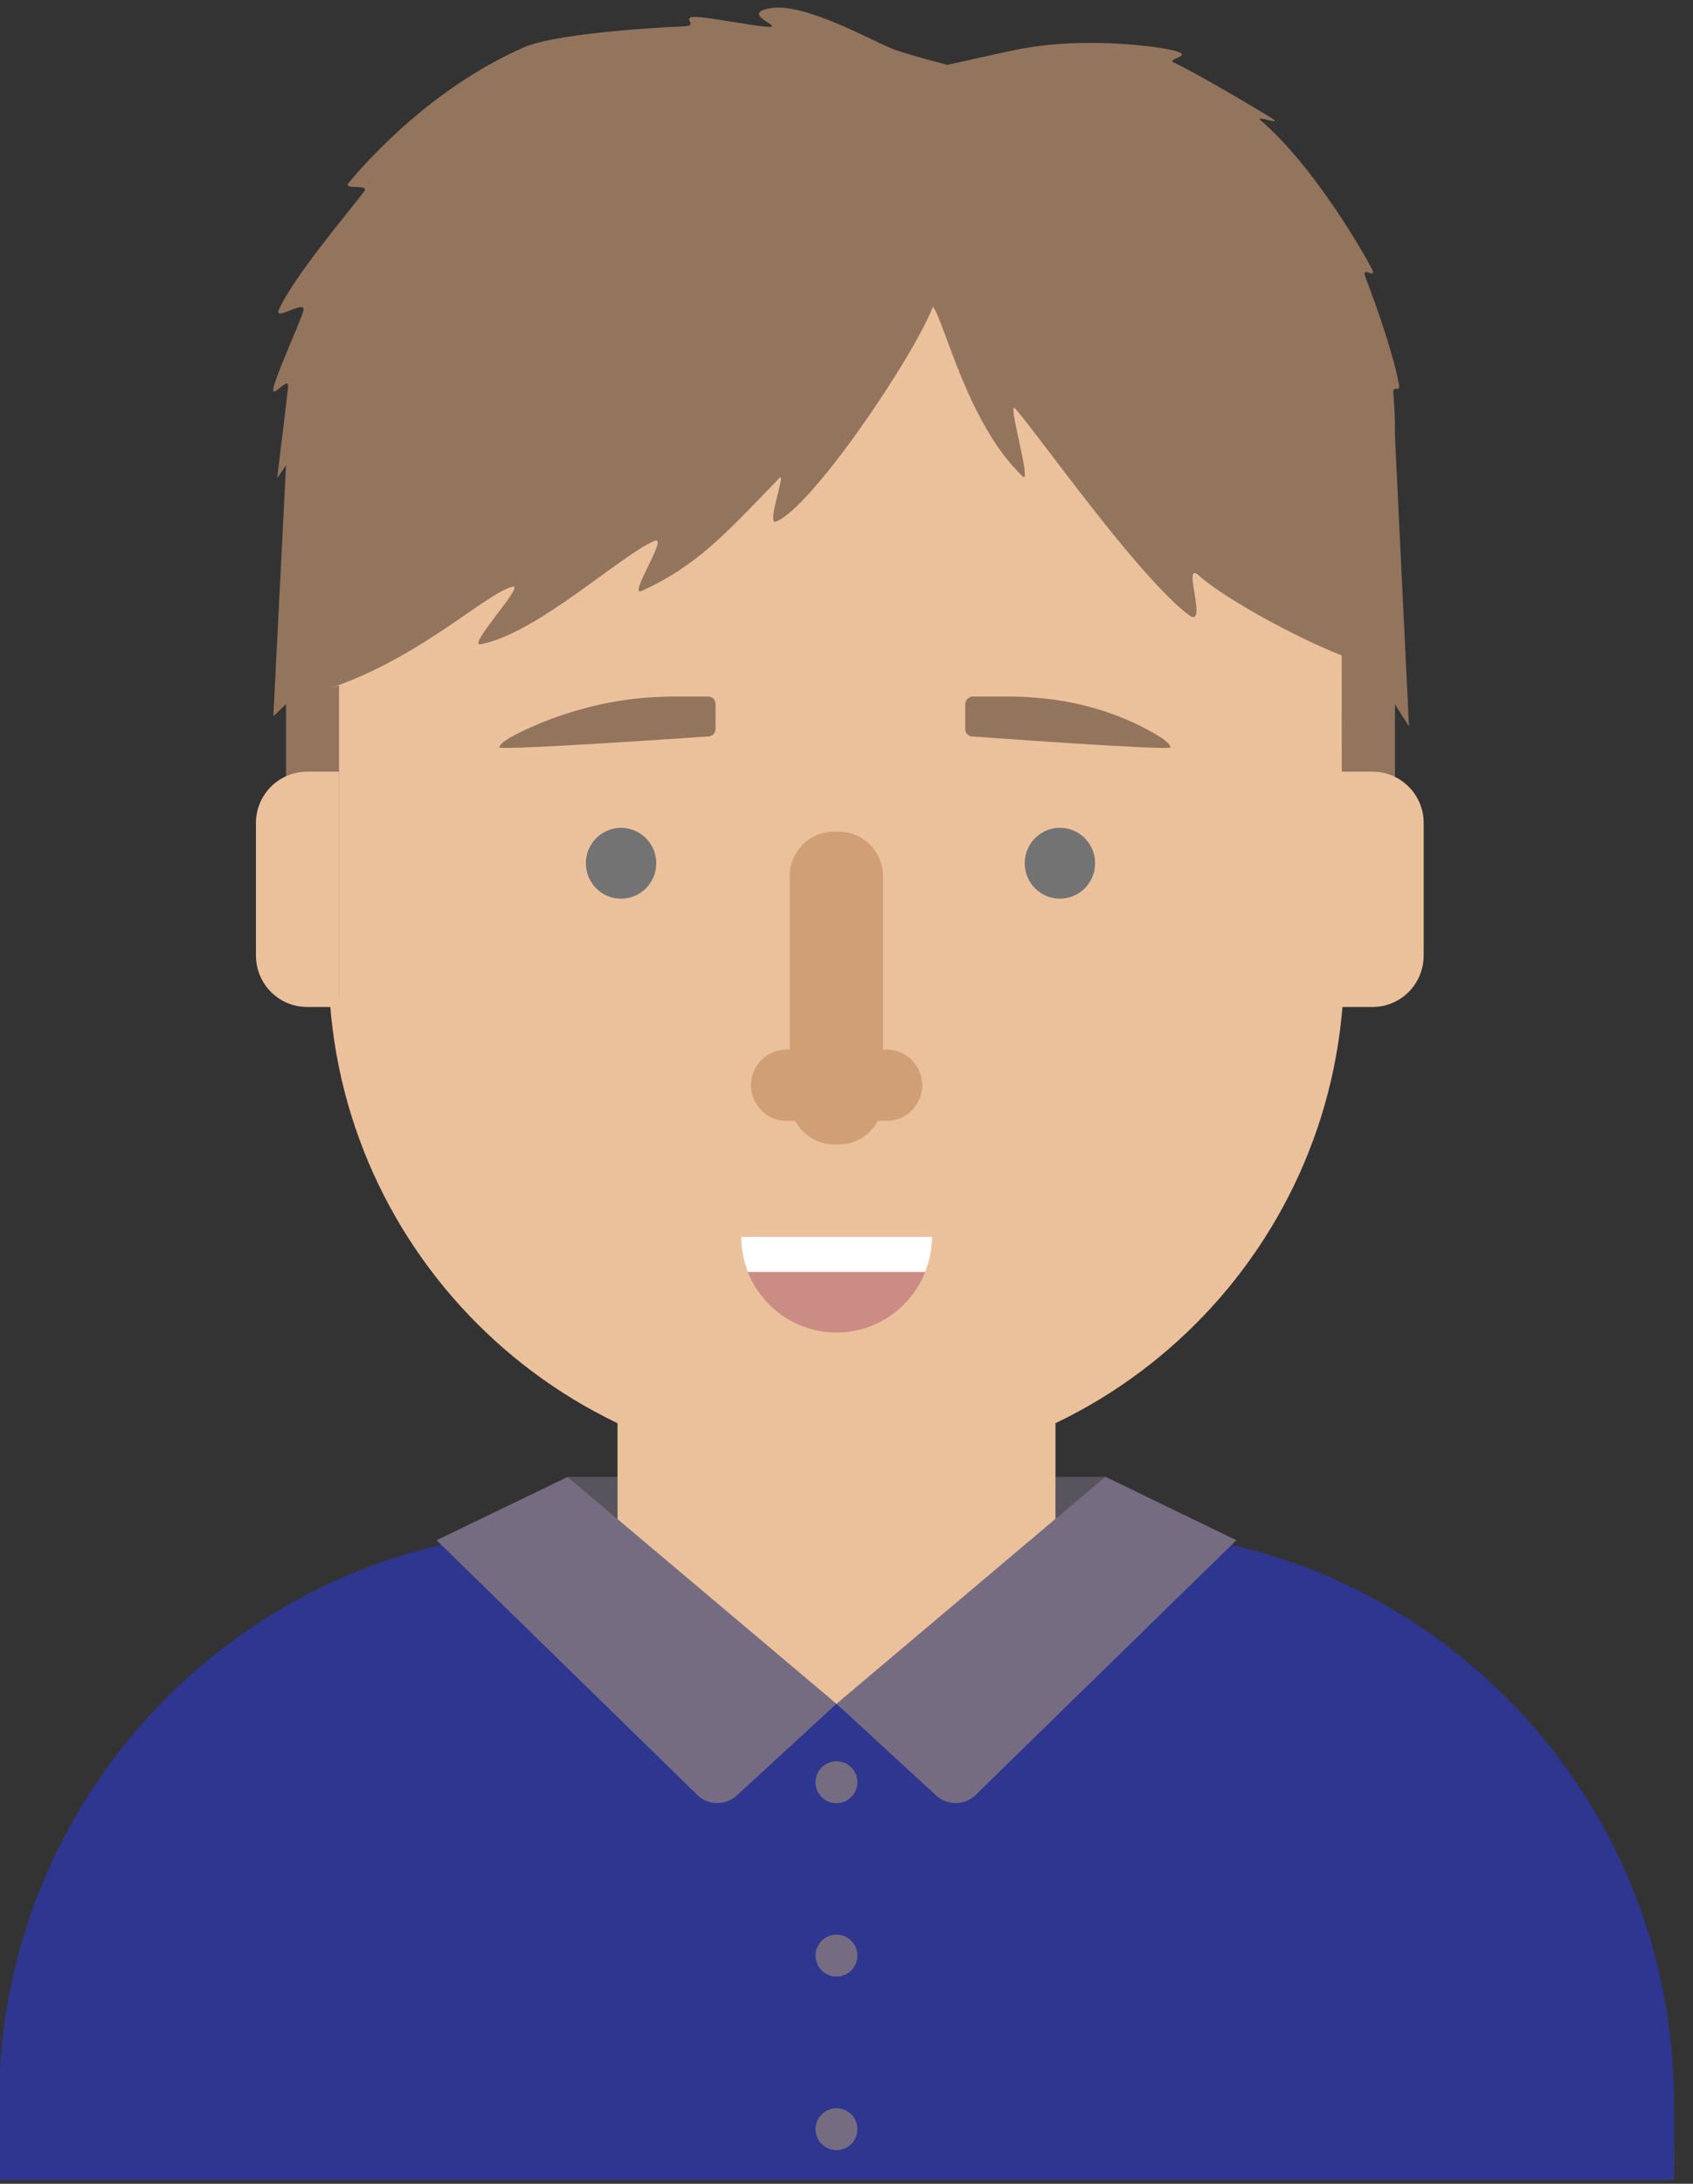 <?xml version="1.0" encoding="utf-8"?>
<!-- Generator: Adobe Illustrator 23.0.1, SVG Export Plug-In . SVG Version: 6.00 Build 0)  -->
<svg version="1.1" id="Layer_1" xmlns="http://www.w3.org/2000/svg" xmlns:xlink="http://www.w3.org/1999/xlink" x="0px" y="0px"
	 viewBox="0 0 76 98" style="enable-background:new 0 0 76 98;" xml:space="preserve">
<rect x="0" y="0" width="76" height="98" fill="#333333" stroke="none"/>
<style type="text/css">
	.st0{fill:#57545E;}
	.st1{fill:#EBC19C;}
	.st2{fill:#737374;}
	.st3{fill:#93745D;}
	.st4{fill:#D09F76;}
	.st5{fill:#2E368F;}
	.st6{fill:#CB8C85;}
	.st7{fill:#FFFFFF;}
	.st8{fill:#766C82;}
</style>
<g>
	<g>
		<polygon class="st0" points="49.62,66.28 25.48,66.28 37.55,76.46 		"/>
		<path class="st1" d="M47.52,68.67h-0.14V53.92H27.72v14.74h-0.14c-15.26,0-27.63,12.41-27.63,27.72v1.05h75.2v-1.05
			C75.15,81.08,62.78,68.67,47.52,68.67z"/>
		<path class="st1" d="M37.55,66.09L37.55,66.09c-12.59,0-22.8-10.21-22.8-22.8V13.04h45.59v30.25
			C60.35,55.89,50.14,66.09,37.55,66.09z"/>
		<g>
			<g>
				<ellipse class="st2" cx="47.58" cy="38.74" rx="1.58" ry="1.59"/>
			</g>
		</g>
		<path class="st3" d="M43.67,31.26h1.71c0.29,0,0.62,0.01,0.96,0.04c1.84,0.12,3.64,0.61,5.26,1.49c0.53,0.29,0.94,0.57,0.94,0.75
			c0,0.16-8.88-0.49-8.88-0.49c-0.18,0-0.33-0.15-0.33-0.33v-1.13C43.34,31.41,43.49,31.26,43.67,31.26z"/>
		<g>
			<g>
				<ellipse class="st2" cx="27.88" cy="38.74" rx="1.58" ry="1.59"/>
			</g>
		</g>
		<path class="st3" d="M31.79,31.26h-1.71c-0.11,0-0.23,0-0.35,0.01c-2.13,0.06-4.23,0.59-6.17,1.49c-0.64,0.3-1.14,0.59-1.14,0.78
			c0,0.16,9.37-0.49,9.37-0.49c0.18,0,0.33-0.15,0.33-0.33v-1.13C32.12,31.41,31.98,31.26,31.79,31.26z"/>
		<path class="st4" d="M39.8,47.1h-0.16v-7.78c0-1.1-0.9-2-1.99-2h-0.21c-1.1,0-1.99,0.9-1.99,2v7.78H35.3
			c-0.87,0-1.59,0.72-1.59,1.6s0.72,1.6,1.59,1.6h0.4c0.34,0.63,0.99,1.06,1.75,1.06h0.21c0.76,0,1.41-0.43,1.75-1.06h0.4
			c0.87,0,1.59-0.72,1.59-1.6S40.68,47.1,39.8,47.1z"/>
		<g>
			<path class="st5" d="M49.51,68.67L49.51,68.67c-0.2,6.46-5.47,7.8-11.96,7.8c-6.49,0-11.76-1.33-11.96-7.8h0
				c-14.16,0-25.64,11.52-25.64,25.72v3.44h75.2v-3.44C75.15,80.18,63.67,68.67,49.51,68.67z"/>
		</g>
		<path class="st6" d="M33.27,55.5c0,2.37,1.92,4.3,4.28,4.3s4.28-1.92,4.28-4.3H33.27z"/>
		<g>
			<path class="st7" d="M41.84,55.5h-8.57c0,0.56,0.11,1.09,0.3,1.58h7.96C41.73,56.59,41.84,56.06,41.84,55.5z"/>
		</g>
		<path class="st3" d="M45.63,2.23c-0.87,0.18-3.1,0.68-3.1,0.68s-1.68-0.43-2.37-0.68c-0.88-0.32-4.02-2.14-5.59-1.86
			c-1.45,0.26,0.79,0.88-0.16,0.83c-0.56-0.03-2.64-0.44-3.19-0.44c-0.68-0.01,0.16,0.39-0.48,0.42c-2.31,0.1-5.96,0.4-7.21,0.94
			C18.99,4.1,15.91,7.9,15.66,8.2c-0.31,0.36,0.97,0.02,0.68,0.4c-0.55,0.74-3.17,3.82-3.82,5.3c-0.25,0.57,1.28-0.54,1.09,0.08
			c-0.18,0.58-1.22,2.84-1.34,3.45c-0.1,0.52,0.72-0.61,0.66-0.06c-0.06,0.62-0.49,4.09-0.49,4.09l0.4-0.58l-0.57,11.26l0.57-0.54
			v10.75c0,1.32,1.06,2.38,2.38,2.38l0-4.02v-9.95c0,0-1.73,0.54-0.76,0.24c4.28-1.34,7.31-4.36,8.54-4.67
			c0.63-0.16-2.08,2.71-1.42,2.58c2.54-0.48,6.33-4.04,7.81-4.64c0.64-0.26-1.22,2.53-0.59,2.25c2.47-1.12,3.74-2.53,6.19-5.07
			c0.31-0.32-0.59,2.11-0.17,1.96c1.58-0.57,6.18-7.37,7.06-9.65l0,0c0.54,0.73,1.57,5.29,4.03,7.62c0.43,0.41-0.72-3.47-0.34-3.05
			c1.11,1.26,5.43,7.44,7.77,9.25c0.95,0.74-0.32-2.48,0.47-1.76c1.18,1.08,5.19,3.27,7.3,3.9l-0.88-0.33l0.01,15.33h0
			c0.87,0,1.62-0.47,2.04-1.16c0.21-0.36,0.34-0.78,0.34-1.22v-0.86v-9.87l0.63,0.99l-0.63-13.03v-0.29v0
			c0-0.52-0.02-1.05-0.07-1.58c-0.05-0.53,0.34,0.03,0.24-0.49c-0.22-1.24-1.02-3.55-1.48-4.73c-0.26-0.66,0.58,0.17,0.25-0.46
			c-0.28-0.55-2.54-4.54-4.97-6.62c-0.28-0.25,0.88,0.2,0.59-0.03c-0.18-0.15-3.62-2.18-4.48-2.56c-0.38-0.17,0.92-0.29,0.04-0.53
			C52.13,2.11,48.75,1.6,45.63,2.23z"/>
		<path class="st1" d="M61.61,45.19h-1.43V34.63h1.43c1.27,0,2.3,1.03,2.3,2.3v5.95C63.91,44.16,62.88,45.19,61.61,45.19z"/>
		<path class="st1" d="M13.79,45.19h1.43V34.63h-1.43c-1.27,0-2.3,1.03-2.3,2.3v5.95C11.49,44.16,12.52,45.19,13.79,45.19z"/>
		<g>
			<g>
				<path class="st8" d="M55.5,69.12L43.89,80.46c-0.48,0.56-1.33,0.61-1.87,0.11l-4.47-4.11l12.07-10.19L55.5,69.12z"/>
			</g>
			<g>
				<path class="st8" d="M19.6,69.12l11.61,11.34c0.48,0.56,1.33,0.61,1.87,0.11l4.47-4.11L25.48,66.28L19.6,69.12z"/>
			</g>
		</g>
		<g>
			<ellipse class="st8" cx="37.55" cy="87.76" rx="0.94" ry="0.94"/>
			<ellipse class="st8" cx="37.55" cy="79.98" rx="0.94" ry="0.94"/>
			<ellipse class="st8" cx="37.55" cy="95.55" rx="0.94" ry="0.94"/>
		</g>
	</g>
</g>
</svg>
